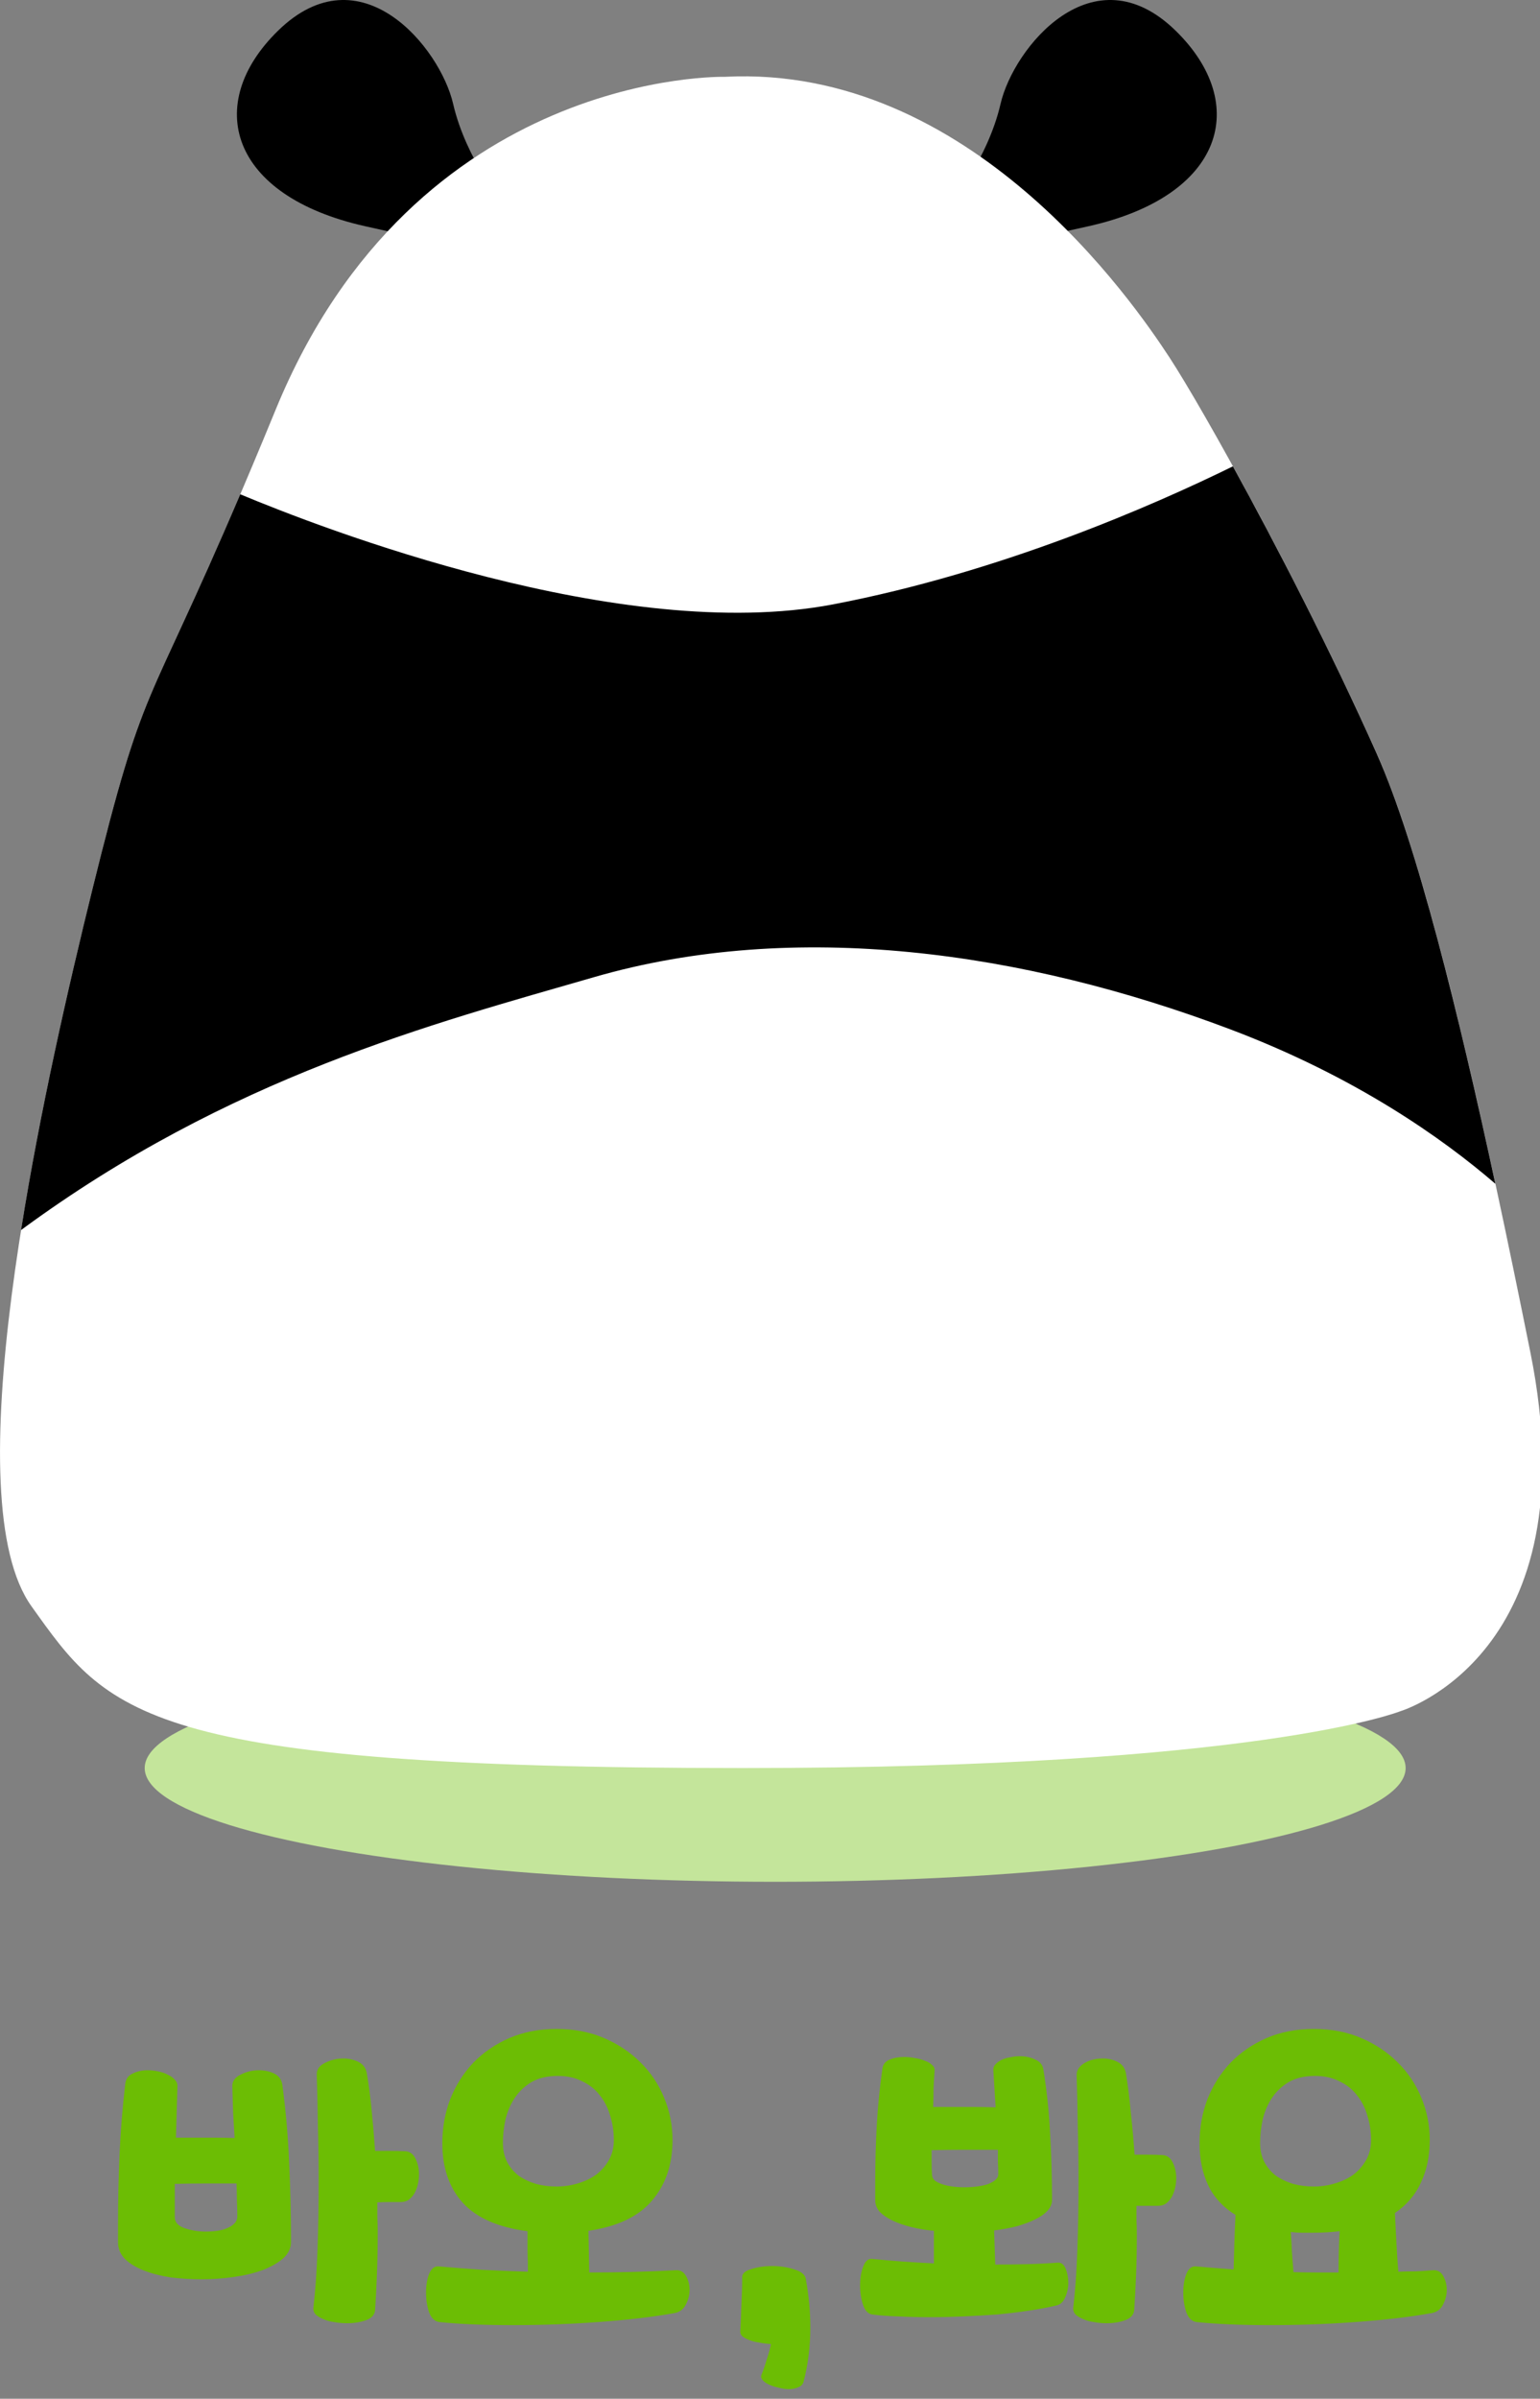 <svg width="149" height="232" viewBox="0 0 149 232" fill="none" xmlns="http://www.w3.org/2000/svg">
<rect x="0" y="0" width="149" height="232" fill="#808080" stroke="none"/>
<path d="M22.48 201.801C22.456 201.313 22.712 200.934 23.25 200.666C23.811 200.373 24.41 200.226 25.045 200.226C25.606 200.226 26.107 200.336 26.547 200.556C26.986 200.776 27.242 201.13 27.316 201.618C27.658 204.182 27.878 206.71 27.975 209.201C28.097 211.692 28.158 214.232 28.158 216.82C28.158 217.431 27.902 217.968 27.389 218.432C26.876 218.872 26.205 219.25 25.374 219.568C24.568 219.861 23.64 220.08 22.59 220.227C21.565 220.373 20.539 220.447 19.513 220.447C18.488 220.447 17.486 220.386 16.509 220.264C15.557 220.117 14.702 219.897 13.945 219.604C13.188 219.311 12.578 218.945 12.114 218.505C11.65 218.041 11.418 217.492 11.418 216.857V215.172C11.418 212.876 11.466 210.617 11.564 208.395C11.662 206.148 11.845 203.877 12.114 201.581C12.162 201.093 12.395 200.751 12.81 200.556C13.249 200.336 13.738 200.226 14.275 200.226C14.617 200.226 14.959 200.263 15.301 200.336C15.667 200.409 15.984 200.519 16.253 200.666C16.522 200.788 16.741 200.947 16.912 201.142C17.083 201.313 17.169 201.508 17.169 201.728L17.022 206.747H18.634C19.294 206.747 19.953 206.747 20.612 206.747C21.296 206.747 21.992 206.759 22.7 206.783C22.651 205.953 22.602 205.135 22.554 204.329C22.529 203.499 22.505 202.656 22.48 201.801ZM30.32 223.194C30.515 221.533 30.649 219.641 30.723 217.516C30.796 215.392 30.832 213.194 30.832 210.923C30.832 209.14 30.808 207.381 30.759 205.648C30.735 203.889 30.698 202.229 30.649 200.666C30.625 200.177 30.881 199.799 31.419 199.53C31.98 199.237 32.578 199.091 33.214 199.091C33.751 199.091 34.239 199.2 34.679 199.42C35.118 199.64 35.387 199.994 35.485 200.483C35.68 201.63 35.839 202.839 35.961 204.109C36.083 205.355 36.193 206.661 36.291 208.029C36.779 208.029 37.267 208.029 37.756 208.029C38.244 208.029 38.733 208.041 39.221 208.065C39.661 208.09 39.99 208.334 40.21 208.798C40.43 209.237 40.54 209.738 40.54 210.3C40.54 210.617 40.503 210.935 40.43 211.252C40.357 211.57 40.247 211.863 40.1 212.131C39.954 212.376 39.77 212.583 39.551 212.754C39.331 212.901 39.075 212.974 38.782 212.974C38.366 212.974 37.976 212.974 37.609 212.974C37.243 212.974 36.877 212.986 36.51 213.011C36.51 213.499 36.51 213.975 36.51 214.439C36.535 214.903 36.547 215.367 36.547 215.831C36.547 217.223 36.523 218.566 36.474 219.861C36.425 221.155 36.364 222.352 36.291 223.451C36.242 223.89 35.949 224.208 35.411 224.403C34.874 224.598 34.264 224.696 33.58 224.696C33.165 224.696 32.749 224.659 32.334 224.586C31.944 224.537 31.59 224.44 31.272 224.293C30.979 224.171 30.735 224.024 30.539 223.853C30.368 223.658 30.295 223.438 30.32 223.194ZM16.912 214.439C16.912 214.928 17.23 215.282 17.865 215.501C18.5 215.721 19.184 215.831 19.916 215.831C20.282 215.831 20.649 215.807 21.015 215.758C21.381 215.709 21.699 215.624 21.968 215.501C22.261 215.379 22.493 215.233 22.664 215.062C22.859 214.867 22.957 214.635 22.957 214.366C22.957 213.829 22.944 213.304 22.92 212.791C22.92 212.253 22.908 211.716 22.883 211.179C21.882 211.179 20.893 211.179 19.916 211.179C18.939 211.179 17.938 211.191 16.912 211.216V214.439ZM53.859 196.233C55.544 196.233 57.071 196.526 58.438 197.112C59.806 197.699 60.978 198.48 61.955 199.457C62.956 200.434 63.725 201.581 64.263 202.9C64.8 204.195 65.069 205.55 65.069 206.966C65.069 209.335 64.409 211.289 63.09 212.827C61.796 214.366 59.745 215.343 56.936 215.758L57.01 219.787C59.916 219.787 62.712 219.714 65.398 219.568C65.838 219.543 66.168 219.739 66.387 220.154C66.607 220.544 66.717 220.984 66.717 221.472C66.717 221.961 66.595 222.437 66.351 222.901C66.131 223.341 65.777 223.609 65.288 223.707C64.214 223.902 63.042 224.073 61.772 224.22C60.502 224.366 59.183 224.488 57.816 224.586C56.472 224.684 55.093 224.757 53.676 224.806C52.284 224.855 50.929 224.879 49.61 224.879C48.267 224.879 46.997 224.855 45.8 224.806C44.604 224.757 43.517 224.684 42.54 224.586C42.076 224.537 41.734 224.22 41.514 223.634C41.319 223.048 41.221 222.413 41.221 221.729C41.221 221.045 41.319 220.447 41.514 219.934C41.734 219.397 42.052 219.152 42.467 219.201C43.859 219.323 45.263 219.433 46.68 219.531C48.12 219.604 49.586 219.665 51.075 219.714C51.075 219.079 51.063 218.432 51.039 217.773C51.039 217.089 51.039 216.429 51.039 215.795C48.206 215.428 46.118 214.512 44.775 213.047C43.456 211.582 42.797 209.665 42.797 207.296C42.797 205.782 43.053 204.353 43.566 203.01C44.103 201.667 44.848 200.495 45.8 199.493C46.777 198.492 47.937 197.699 49.28 197.112C50.648 196.526 52.174 196.233 53.859 196.233ZM53.969 200.776C52.968 200.776 52.126 200.971 51.442 201.362C50.782 201.752 50.245 202.253 49.83 202.864C49.415 203.474 49.109 204.17 48.914 204.952C48.743 205.733 48.658 206.502 48.658 207.259C48.658 207.943 48.792 208.554 49.061 209.091C49.329 209.604 49.696 210.043 50.16 210.41C50.648 210.752 51.21 211.02 51.845 211.216C52.48 211.387 53.151 211.472 53.859 211.472C54.543 211.472 55.215 211.374 55.874 211.179C56.558 210.984 57.156 210.703 57.669 210.336C58.182 209.946 58.597 209.469 58.914 208.908C59.232 208.346 59.391 207.711 59.391 207.003C59.391 206.148 59.269 205.342 59.024 204.585C58.805 203.828 58.463 203.169 57.999 202.607C57.559 202.045 56.998 201.606 56.314 201.288C55.654 200.947 54.873 200.776 53.969 200.776ZM77.743 230.374C77.67 230.618 77.499 230.789 77.23 230.887C76.962 231.009 76.656 231.07 76.314 231.07C75.997 231.07 75.667 231.021 75.326 230.923C74.984 230.85 74.678 230.752 74.41 230.63C74.141 230.508 73.933 230.362 73.787 230.191C73.64 230.02 73.604 229.849 73.677 229.678C73.872 229.189 74.043 228.689 74.19 228.176C74.361 227.688 74.495 227.199 74.593 226.711C74.202 226.686 73.824 226.637 73.457 226.564C73.091 226.515 72.761 226.43 72.468 226.308C72.2 226.21 71.98 226.088 71.809 225.941C71.662 225.795 71.601 225.624 71.626 225.429C71.674 224.574 71.711 223.707 71.736 222.828C71.784 221.949 71.809 221.082 71.809 220.227C71.809 219.885 72.102 219.629 72.688 219.458C73.299 219.262 73.97 219.165 74.703 219.165C75.484 219.165 76.205 219.275 76.864 219.494C77.523 219.69 77.89 219.995 77.963 220.41C78.256 222.022 78.403 223.585 78.403 225.099C78.403 226.931 78.183 228.689 77.743 230.374ZM84.351 218.469C85.304 218.566 86.28 218.652 87.282 218.725C88.307 218.798 89.333 218.859 90.359 218.908V215.758C89.577 215.685 88.845 215.563 88.161 215.392C87.477 215.221 86.879 215.013 86.366 214.769C85.853 214.525 85.438 214.244 85.12 213.926C84.827 213.584 84.681 213.206 84.681 212.791V211.069C84.681 209.237 84.73 207.418 84.827 205.611C84.925 203.779 85.108 201.936 85.377 200.08C85.426 199.664 85.658 199.371 86.073 199.2C86.488 199.029 86.964 198.944 87.501 198.944C87.843 198.944 88.185 198.981 88.527 199.054C88.894 199.103 89.211 199.188 89.48 199.31C89.773 199.408 90.005 199.542 90.176 199.713C90.347 199.86 90.432 200.019 90.432 200.189C90.383 200.8 90.347 201.411 90.322 202.021C90.322 202.607 90.31 203.193 90.285 203.779H91.971C92.679 203.779 93.399 203.779 94.132 203.779C94.864 203.779 95.597 203.792 96.33 203.816L96.11 200.263C96.085 200.043 96.147 199.848 96.293 199.677C96.44 199.506 96.635 199.359 96.879 199.237C97.123 199.115 97.404 199.029 97.722 198.981C98.039 198.907 98.357 198.871 98.674 198.871C99.236 198.871 99.736 198.981 100.176 199.2C100.616 199.396 100.872 199.701 100.945 200.116C101.287 202.241 101.507 204.353 101.605 206.453C101.727 208.529 101.788 210.629 101.788 212.754C101.788 213.145 101.641 213.499 101.348 213.816C101.055 214.134 100.652 214.415 100.139 214.659C99.651 214.903 99.065 215.123 98.381 215.318C97.697 215.489 96.965 215.624 96.183 215.721L96.293 219.018C97.343 219.018 98.369 219.006 99.37 218.981C100.371 218.957 101.36 218.908 102.337 218.835C102.679 218.811 102.936 219.006 103.107 219.421C103.277 219.836 103.363 220.288 103.363 220.776C103.363 221.265 103.265 221.729 103.07 222.168C102.899 222.608 102.618 222.877 102.227 222.974C101.397 223.17 100.481 223.341 99.48 223.487C98.503 223.634 97.478 223.756 96.403 223.853C95.353 223.927 94.278 223.988 93.179 224.037C92.08 224.085 91.006 224.11 89.956 224.11C88.906 224.11 87.917 224.085 86.989 224.037C86.061 224.012 85.206 223.951 84.424 223.853C84.009 223.805 83.704 223.499 83.509 222.938C83.313 222.352 83.216 221.717 83.216 221.033C83.216 220.349 83.313 219.751 83.509 219.238C83.704 218.701 83.985 218.444 84.351 218.469ZM103.839 223.194C104.035 221.533 104.169 219.641 104.242 217.516C104.315 215.392 104.352 213.194 104.352 210.923C104.352 209.14 104.328 207.381 104.279 205.648C104.254 203.889 104.218 202.229 104.169 200.666C104.169 200.421 104.242 200.202 104.389 200.006C104.535 199.811 104.718 199.652 104.938 199.53C105.182 199.384 105.451 199.274 105.744 199.2C106.061 199.127 106.379 199.091 106.696 199.091C107.234 199.091 107.71 199.2 108.125 199.42C108.565 199.64 108.833 199.994 108.931 200.483C109.126 201.679 109.285 202.949 109.407 204.292C109.554 205.611 109.676 206.979 109.773 208.395C110.237 208.395 110.689 208.395 111.129 208.395C111.593 208.395 112.045 208.407 112.484 208.432C112.924 208.456 113.253 208.7 113.473 209.164C113.693 209.604 113.803 210.104 113.803 210.666C113.803 210.984 113.766 211.301 113.693 211.619C113.62 211.936 113.51 212.229 113.363 212.498C113.217 212.742 113.034 212.949 112.814 213.12C112.594 213.267 112.338 213.34 112.045 213.34H109.957C109.957 213.804 109.957 214.268 109.957 214.732C109.981 215.172 109.993 215.624 109.993 216.088C109.993 217.455 109.969 218.762 109.92 220.007C109.871 221.228 109.81 222.376 109.737 223.451C109.688 223.89 109.395 224.208 108.858 224.403C108.345 224.598 107.747 224.696 107.063 224.696C106.648 224.696 106.245 224.659 105.854 224.586C105.463 224.537 105.109 224.44 104.792 224.293C104.499 224.171 104.254 224.024 104.059 223.853C103.888 223.658 103.815 223.438 103.839 223.194ZM90.176 210.336C90.176 210.532 90.261 210.715 90.432 210.886C90.627 211.032 90.872 211.155 91.165 211.252C91.458 211.35 91.787 211.423 92.154 211.472C92.544 211.521 92.935 211.545 93.326 211.545C93.717 211.545 94.107 211.521 94.498 211.472C94.889 211.423 95.243 211.35 95.56 211.252C95.878 211.13 96.122 210.996 96.293 210.849C96.488 210.678 96.586 210.483 96.586 210.263C96.586 209.872 96.574 209.494 96.549 209.128C96.549 208.737 96.549 208.334 96.549 207.919C95.499 207.919 94.437 207.919 93.362 207.919C92.288 207.919 91.213 207.931 90.139 207.955C90.139 208.371 90.139 208.773 90.139 209.164C90.139 209.555 90.151 209.946 90.176 210.336ZM127.123 196.233C128.808 196.233 130.334 196.526 131.701 197.112C133.069 197.699 134.241 198.48 135.218 199.457C136.219 200.434 136.989 201.581 137.526 202.9C138.063 204.195 138.332 205.55 138.332 206.966C138.332 208.505 138.051 209.872 137.489 211.069C136.952 212.266 136.109 213.255 134.962 214.036C135.011 214.964 135.059 215.917 135.108 216.893C135.157 217.846 135.218 218.786 135.291 219.714C135.853 219.69 136.415 219.677 136.976 219.677C137.538 219.653 138.1 219.616 138.661 219.568C139.101 219.543 139.431 219.739 139.651 220.154C139.87 220.544 139.98 220.984 139.98 221.472C139.98 221.961 139.858 222.437 139.614 222.901C139.394 223.341 139.04 223.609 138.552 223.707C137.477 223.902 136.305 224.073 135.035 224.22C133.765 224.366 132.446 224.488 131.079 224.586C129.736 224.684 128.356 224.757 126.939 224.806C125.547 224.855 124.192 224.879 122.873 224.879C121.53 224.879 120.26 224.855 119.064 224.806C117.867 224.757 116.78 224.684 115.803 224.586C115.339 224.537 114.997 224.22 114.778 223.634C114.582 223.048 114.485 222.413 114.485 221.729C114.485 221.045 114.582 220.447 114.778 219.934C114.997 219.397 115.315 219.152 115.73 219.201C116.316 219.25 116.902 219.299 117.488 219.348C118.099 219.397 118.722 219.445 119.357 219.494C119.381 218.615 119.405 217.748 119.43 216.893C119.454 216.039 119.491 215.147 119.54 214.219C118.343 213.487 117.464 212.534 116.902 211.362C116.341 210.19 116.06 208.835 116.06 207.296C116.06 205.782 116.316 204.353 116.829 203.01C117.366 201.667 118.111 200.495 119.064 199.493C120.04 198.492 121.2 197.699 122.544 197.112C123.911 196.526 125.437 196.233 127.123 196.233ZM127.232 200.776C126.231 200.776 125.389 200.971 124.705 201.362C124.045 201.752 123.508 202.253 123.093 202.864C122.678 203.474 122.373 204.17 122.177 204.952C122.006 205.733 121.921 206.502 121.921 207.259C121.921 207.943 122.055 208.554 122.324 209.091C122.592 209.604 122.959 210.043 123.423 210.41C123.911 210.752 124.473 211.02 125.108 211.216C125.743 211.387 126.414 211.472 127.123 211.472C127.806 211.472 128.478 211.374 129.137 211.179C129.821 210.984 130.419 210.703 130.932 210.336C131.445 209.946 131.86 209.469 132.178 208.908C132.495 208.346 132.654 207.711 132.654 207.003C132.654 206.148 132.532 205.342 132.288 204.585C132.068 203.828 131.726 203.169 131.262 202.607C130.822 202.045 130.261 201.606 129.577 201.288C128.917 200.947 128.136 200.776 127.232 200.776ZM129.504 219.787C129.504 218.493 129.54 217.162 129.613 215.795C129.223 215.843 128.82 215.88 128.405 215.904C127.989 215.929 127.562 215.941 127.123 215.941C126.707 215.941 126.317 215.941 125.95 215.941C125.584 215.941 125.23 215.917 124.888 215.868C124.937 216.503 124.973 217.15 124.998 217.809C125.047 218.469 125.096 219.116 125.144 219.751C125.853 219.775 126.573 219.787 127.306 219.787C128.038 219.787 128.771 219.787 129.504 219.787Z" fill="#6CBD04"/>
<ellipse cx="75" cy="171" rx="61" ry="11" fill="#C4E59B"/>
<g clip-path="url(#clip0_169_3490)">
<path d="M48.834 19.897C48.834 19.897 45.096 15.473 43.841 10.041C42.586 4.608 34.889 -4.847 26.892 2.979C19.673 10.041 22.183 18.954 35.365 21.888L48.547 24.823" fill="black"/>
<path d="M91.814 19.897C91.814 19.897 95.553 15.473 96.808 10.041C98.063 4.608 105.759 -4.847 113.757 2.979C120.975 10.041 118.465 18.954 105.284 21.888L92.102 24.823" fill="black"/>
<path d="M70.172 7.43C70.172 7.43 40.218 6.613 26.675 39.613C13.974 70.558 14.563 63.234 8.951 85.968C3.34 108.702 -4.341 145.018 3.044 155.352C10.428 165.687 13.678 171 71.868 171C121.82 171 135.5 165.5 135.5 165.5C135.5 165.5 153.934 160 148.078 130.844C143.916 110.125 138.389 84.492 133.248 72.974C125.863 56.439 116.343 39.46 113.162 34.59C109.569 29.091 93.806 6.233 70.175 7.427L70.172 7.43Z" fill="white"/>
<path d="M133.242 72.977C128.746 62.904 123.453 52.667 119.287 45.103C111.577 48.888 96.837 55.353 80.598 58.454C60.13 62.362 30.947 51.025 23.245 47.805C14.03 69.39 14.001 65.505 8.949 85.971C6.584 95.547 3.855 107.529 2.037 118.967C22.194 104.127 41.898 99.011 57.5 94.5C76.888 88.896 99 91.981 119.046 99.558C131.134 104.127 139.557 110.075 144.68 114.491C141.14 98.066 137.084 81.584 133.24 72.979L133.242 72.977Z" fill="black"/>
</g>
<defs>
<clipPath id="clip0_169_3490">
<rect width="149" height="171" fill="white"/>
</clipPath>
</defs>
</svg>
